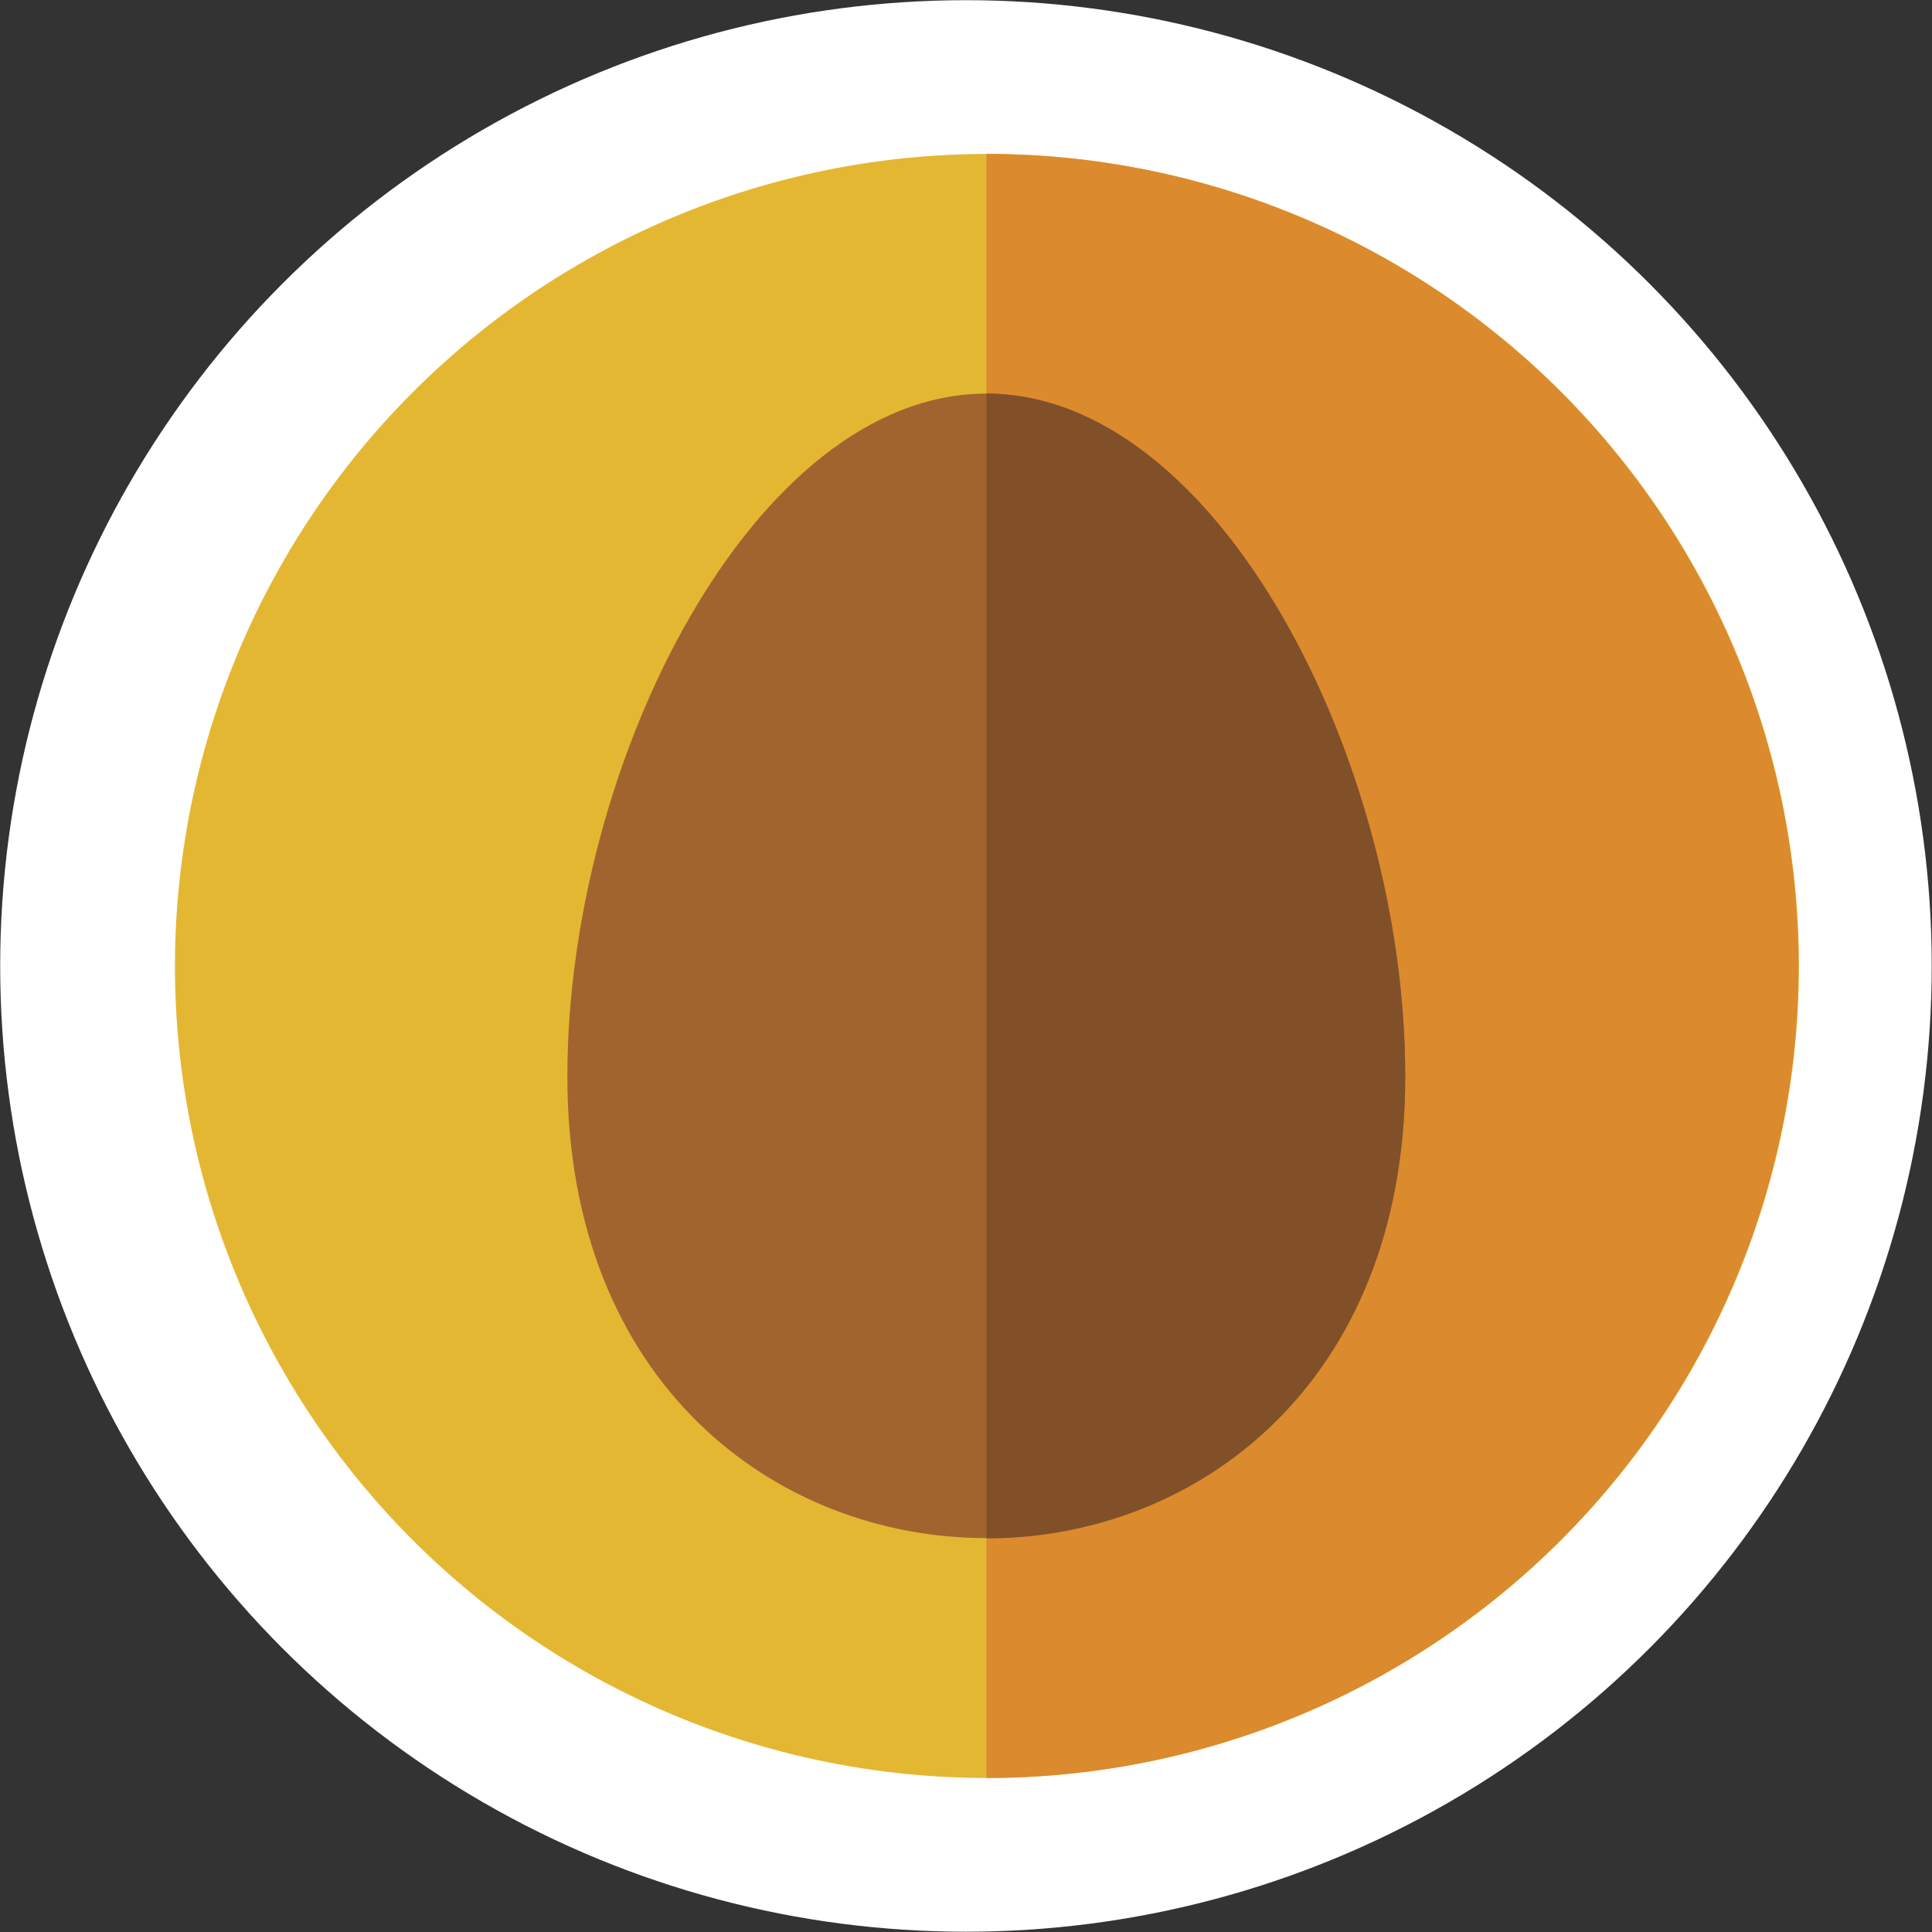 <svg xmlns="http://www.w3.org/2000/svg" viewBox="0 0 209.83 209.83"><rect x="0" y="0" width="209.83" height="209.83" fill="#333333" stroke="none"/><defs><style>.cls-1{fill:#fff;}.cls-2{fill:#e4b733;}.cls-2,.cls-3,.cls-4,.cls-5{fill-rule:evenodd;}.cls-3{fill:#db8a2e;}.cls-4{fill:#a1642f;}.cls-5{fill:#815029;}</style></defs><title>normal</title><g id="Layer_2" data-name="Layer 2"><g id="Layer_1-2" data-name="Layer 1"><circle class="cls-1" cx="104.91" cy="104.91" r="104.89"/><path class="cls-2" d="M107.14,16.72A88.19,88.19,0,1,1,19,104.91a88.28,88.28,0,0,1,88.19-88.19Z"/><path class="cls-3" d="M107.14,16.72a88.19,88.19,0,1,1,0,176.38Z"/><path class="cls-4" d="M107.14,42.75c25.13,0,45.48,39.92,45.48,74.17,0,66.84-91,66.84-91,0,0-34.25,20.35-74.17,45.49-74.17Z"/><path class="cls-5" d="M107.14,42.75c25.13,0,45.48,39.92,45.48,74.17,0,33.37-22.68,50.16-45.48,50.16Z"/></g></g></svg>